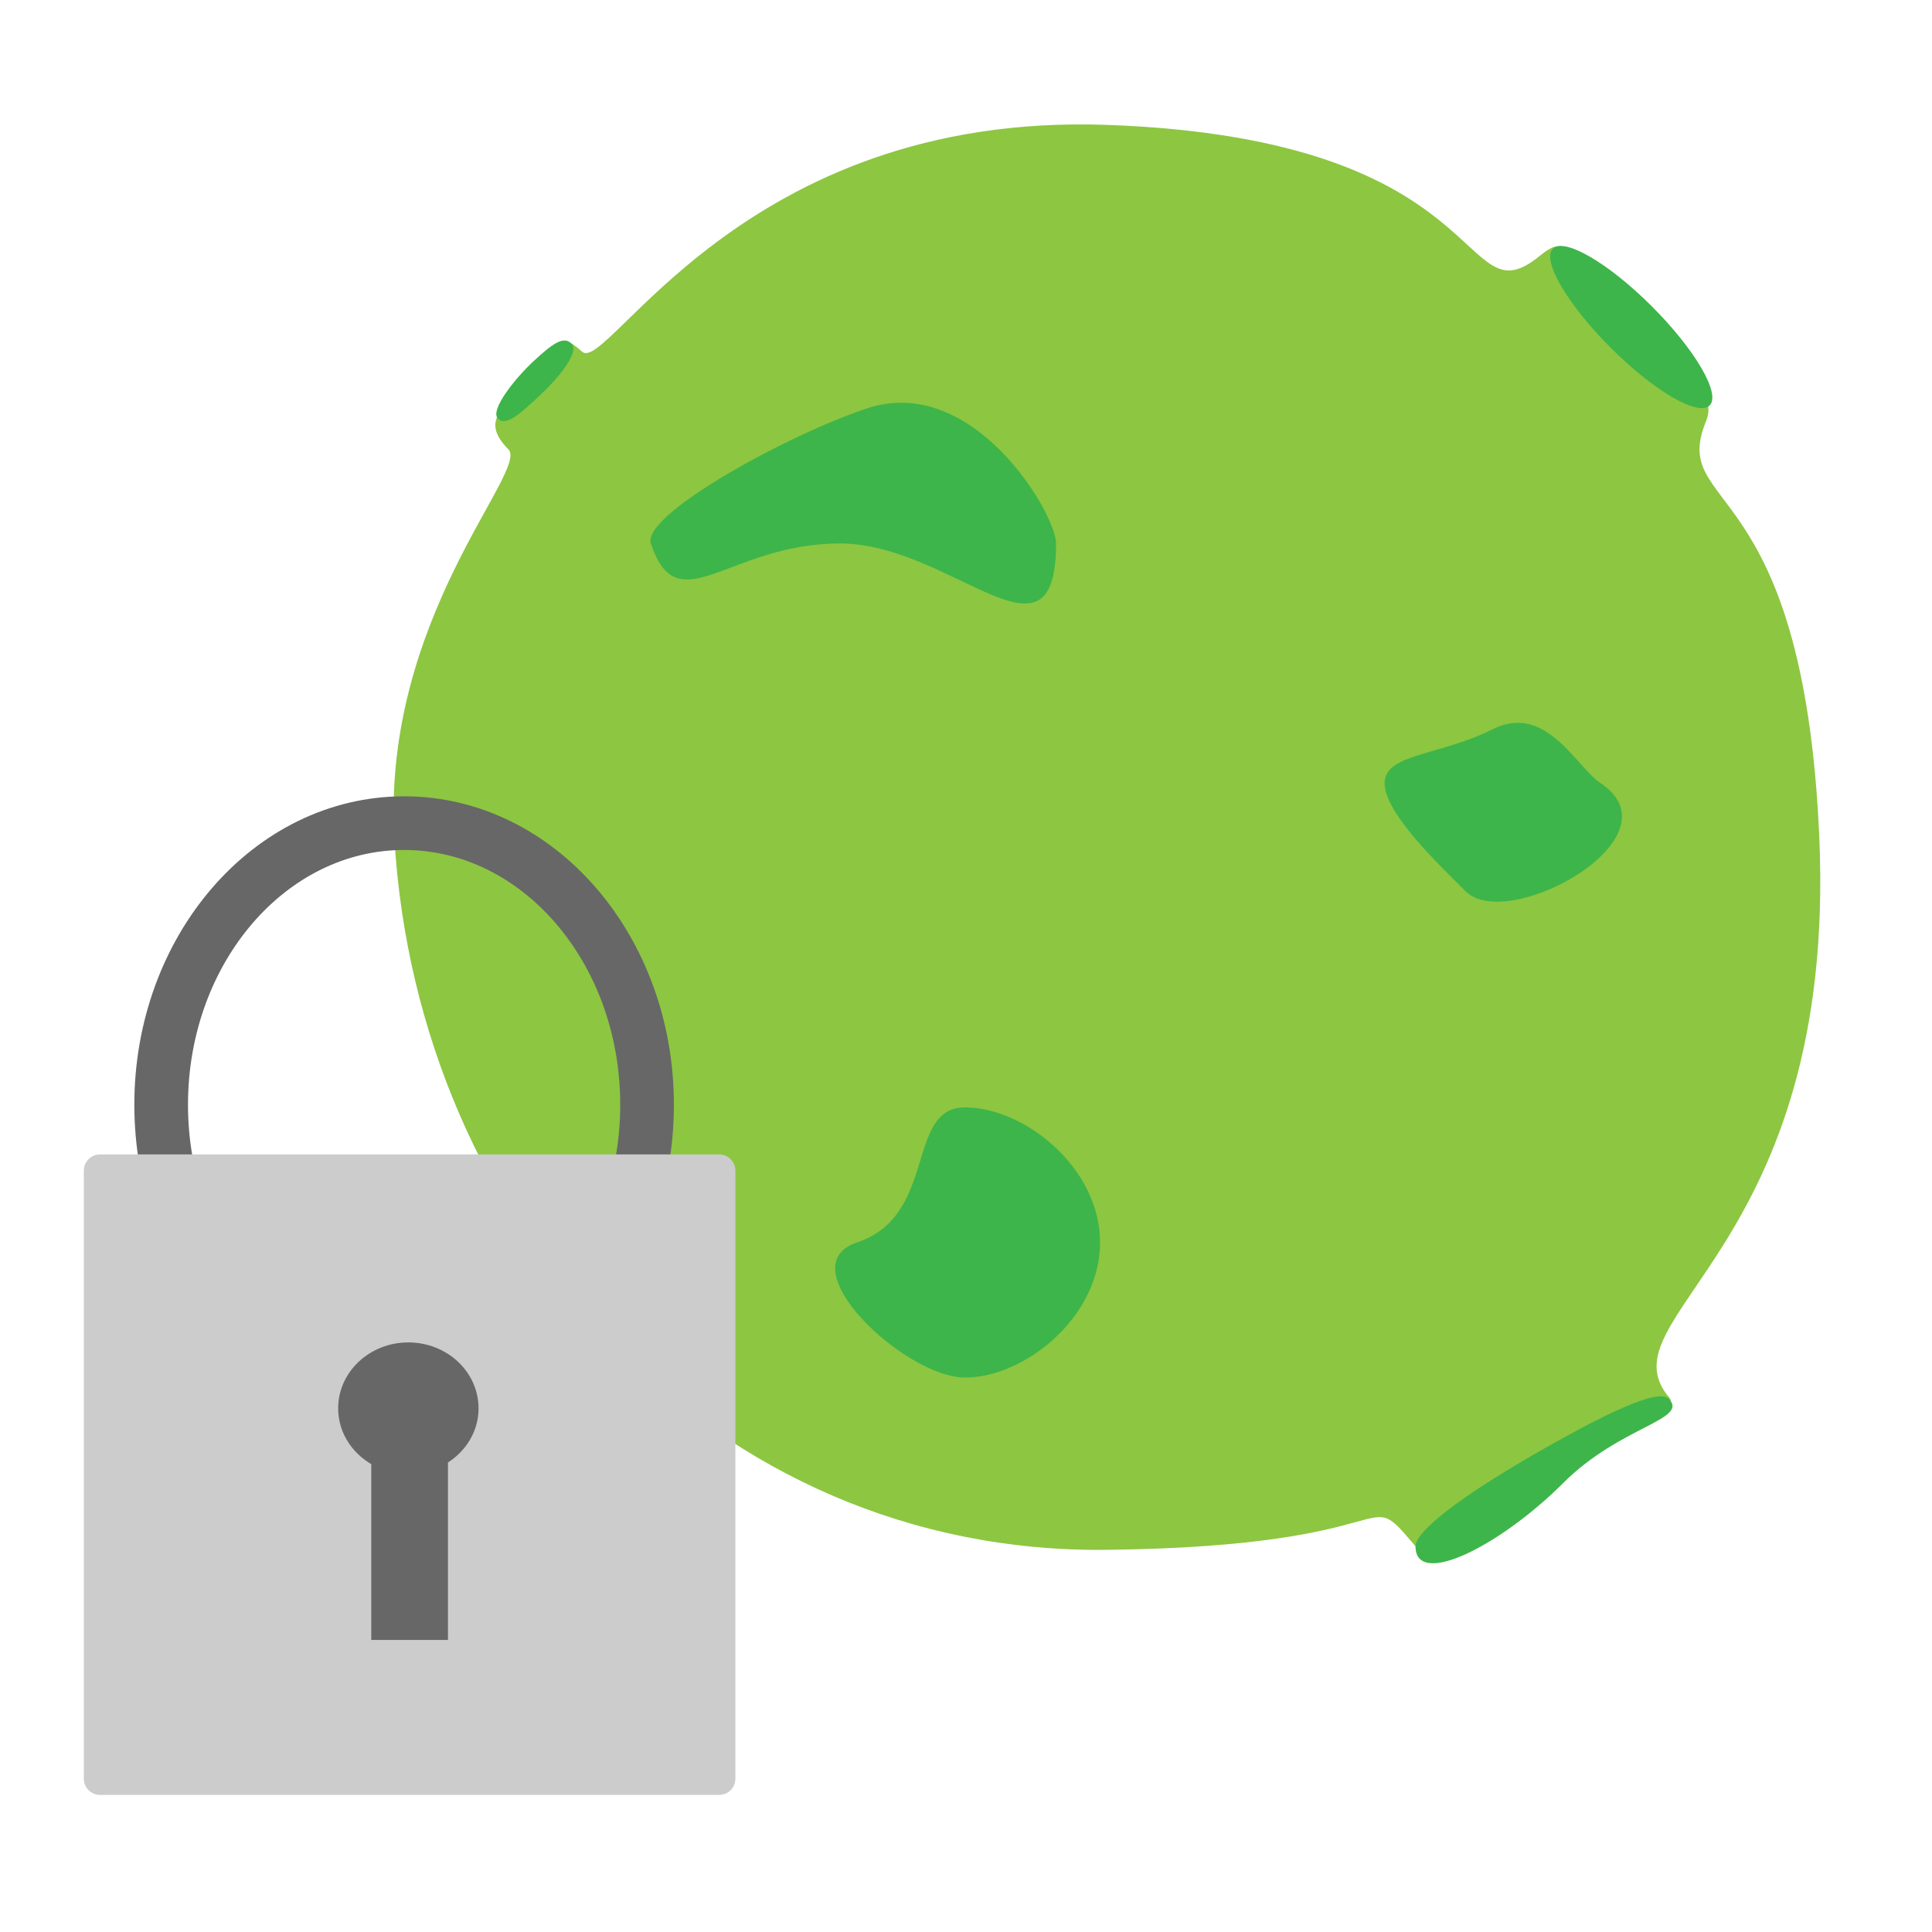 <?xml version="1.0" encoding="utf-8"?>
<!-- Generator: Adobe Illustrator 25.4.3, SVG Export Plug-In . SVG Version: 6.00 Build 0)  -->
<svg version="1.1" id="Layer_1" xmlns="http://www.w3.org/2000/svg" xmlns:xlink="http://www.w3.org/1999/xlink" x="0px" y="0px"
	 viewBox="0 0 360 360" style="enable-background:new 0 0 360 360;" xml:space="preserve">
<style type="text/css">
	.st0{fill:#8DC641;}
	.st1{fill:#3DB54A;}
	.st2{fill:none;stroke:#676767;stroke-width:10;stroke-miterlimit:10;}
	.st3{fill:#CCCCCC;}
	.st4{fill:#676767;stroke:#676767;stroke-width:4;stroke-miterlimit:10;}
</style>
<g>
	<g>
		<path class="st0" d="M73.48,156.03c4.18,73.2,59.45,133.62,132.76,132.76c57.51-0.67,47.1-12.93,57.51-0.67
			c4.89,5.76,13.82-3.43,23.58-11.79c10.4-8.9,26.39-12.76,23.7-15.93c-12.85-15.14,31.33-27.31,27.97-104.37
			c-2.99-68.46-28.08-60.51-21.09-77.59c2.6-6.35-6.99-10.44-14.85-18.3c-11.79-11.79-10.11-17.38-16.15-12.46
			c-15.3,12.46-7.47-21.81-80.67-24.41c-68.27-2.43-93.06,46.62-97.8,42.25c-5.85-5.38-4.91,1.31-9.78,6.41
			c-2.81,2.94-10.15,5.58-3.93,11.79C98.67,87.66,71.15,115.17,73.48,156.03z"/>
		<path class="st1" d="M258,145.95c0,5.56,10.07,15.1,15.1,20.13c7.86,7.86,40.27-10.07,25.17-20.13
			c-4.63-3.08-10.19-15.04-20.13-10.07C268.07,140.91,258,140.39,258,145.95z"/>
		<path class="st1" d="M121.28,101.27c5.03,15.1,14.39,0,35.23,0s40.27,25.17,40.27,0c0-5.56-15.46-31.76-35.23-25.17
			C146.45,81.13,119.52,95.99,121.28,101.27z"/>
		<path class="st1" d="M204.98,231.52c0,13.9-14.05,25.17-25.17,25.17s-33.32-20.77-20.13-25.17c15.1-5.03,9.01-25.17,20.13-25.17
			S204.98,217.62,204.98,231.52z"/>
		
			<ellipse transform="matrix(0.707 -0.707 0.707 0.707 45.971 232.801)" class="st1" cx="304" cy="60.91" rx="5.44" ry="20.66"/>
		<path class="st1" d="M263.76,288.13c0,7.86,15.72,0,27.52-11.79c10.66-10.66,23.58-11.79,19.65-15.72
			c-2.01-2.01-12.36,3.04-25.42,10.58S263.76,285.29,263.76,288.13z"/>
		<path class="st1" d="M92.76,77.98c1.48,1.59,4.22-0.94,7.72-4.19c3.5-3.25,7.52-8.12,6.05-9.72c-1.48-1.59-3.62-0.01-7.12,3.24
			C95.91,70.56,91.29,76.39,92.76,77.98z"/>
	</g>
	<g>
		<ellipse class="st2" cx="75.3" cy="205.85" rx="45.27" ry="52.47"/>
		<path class="st3" d="M134.02,334.45H18.63c-1.66,0-3.01-1.35-3.01-3.01V218.12c0-1.66,1.35-3.01,3.01-3.01h115.39
			c1.66,0,3.01,1.35,3.01,3.01v113.33C137.03,333.1,135.67,334.45,134.02,334.45z"/>
		<path class="st4" d="M87.17,262.43c0-5.68-4.96-10.29-11.08-10.29c-6.12,0-11.08,4.61-11.08,10.29c0,4.04,2.53,7.5,6.17,9.18
			v31.97h10.29v-32.21C84.85,269.61,87.17,266.29,87.17,262.43z"/>
	</g>
</g>
</svg>

